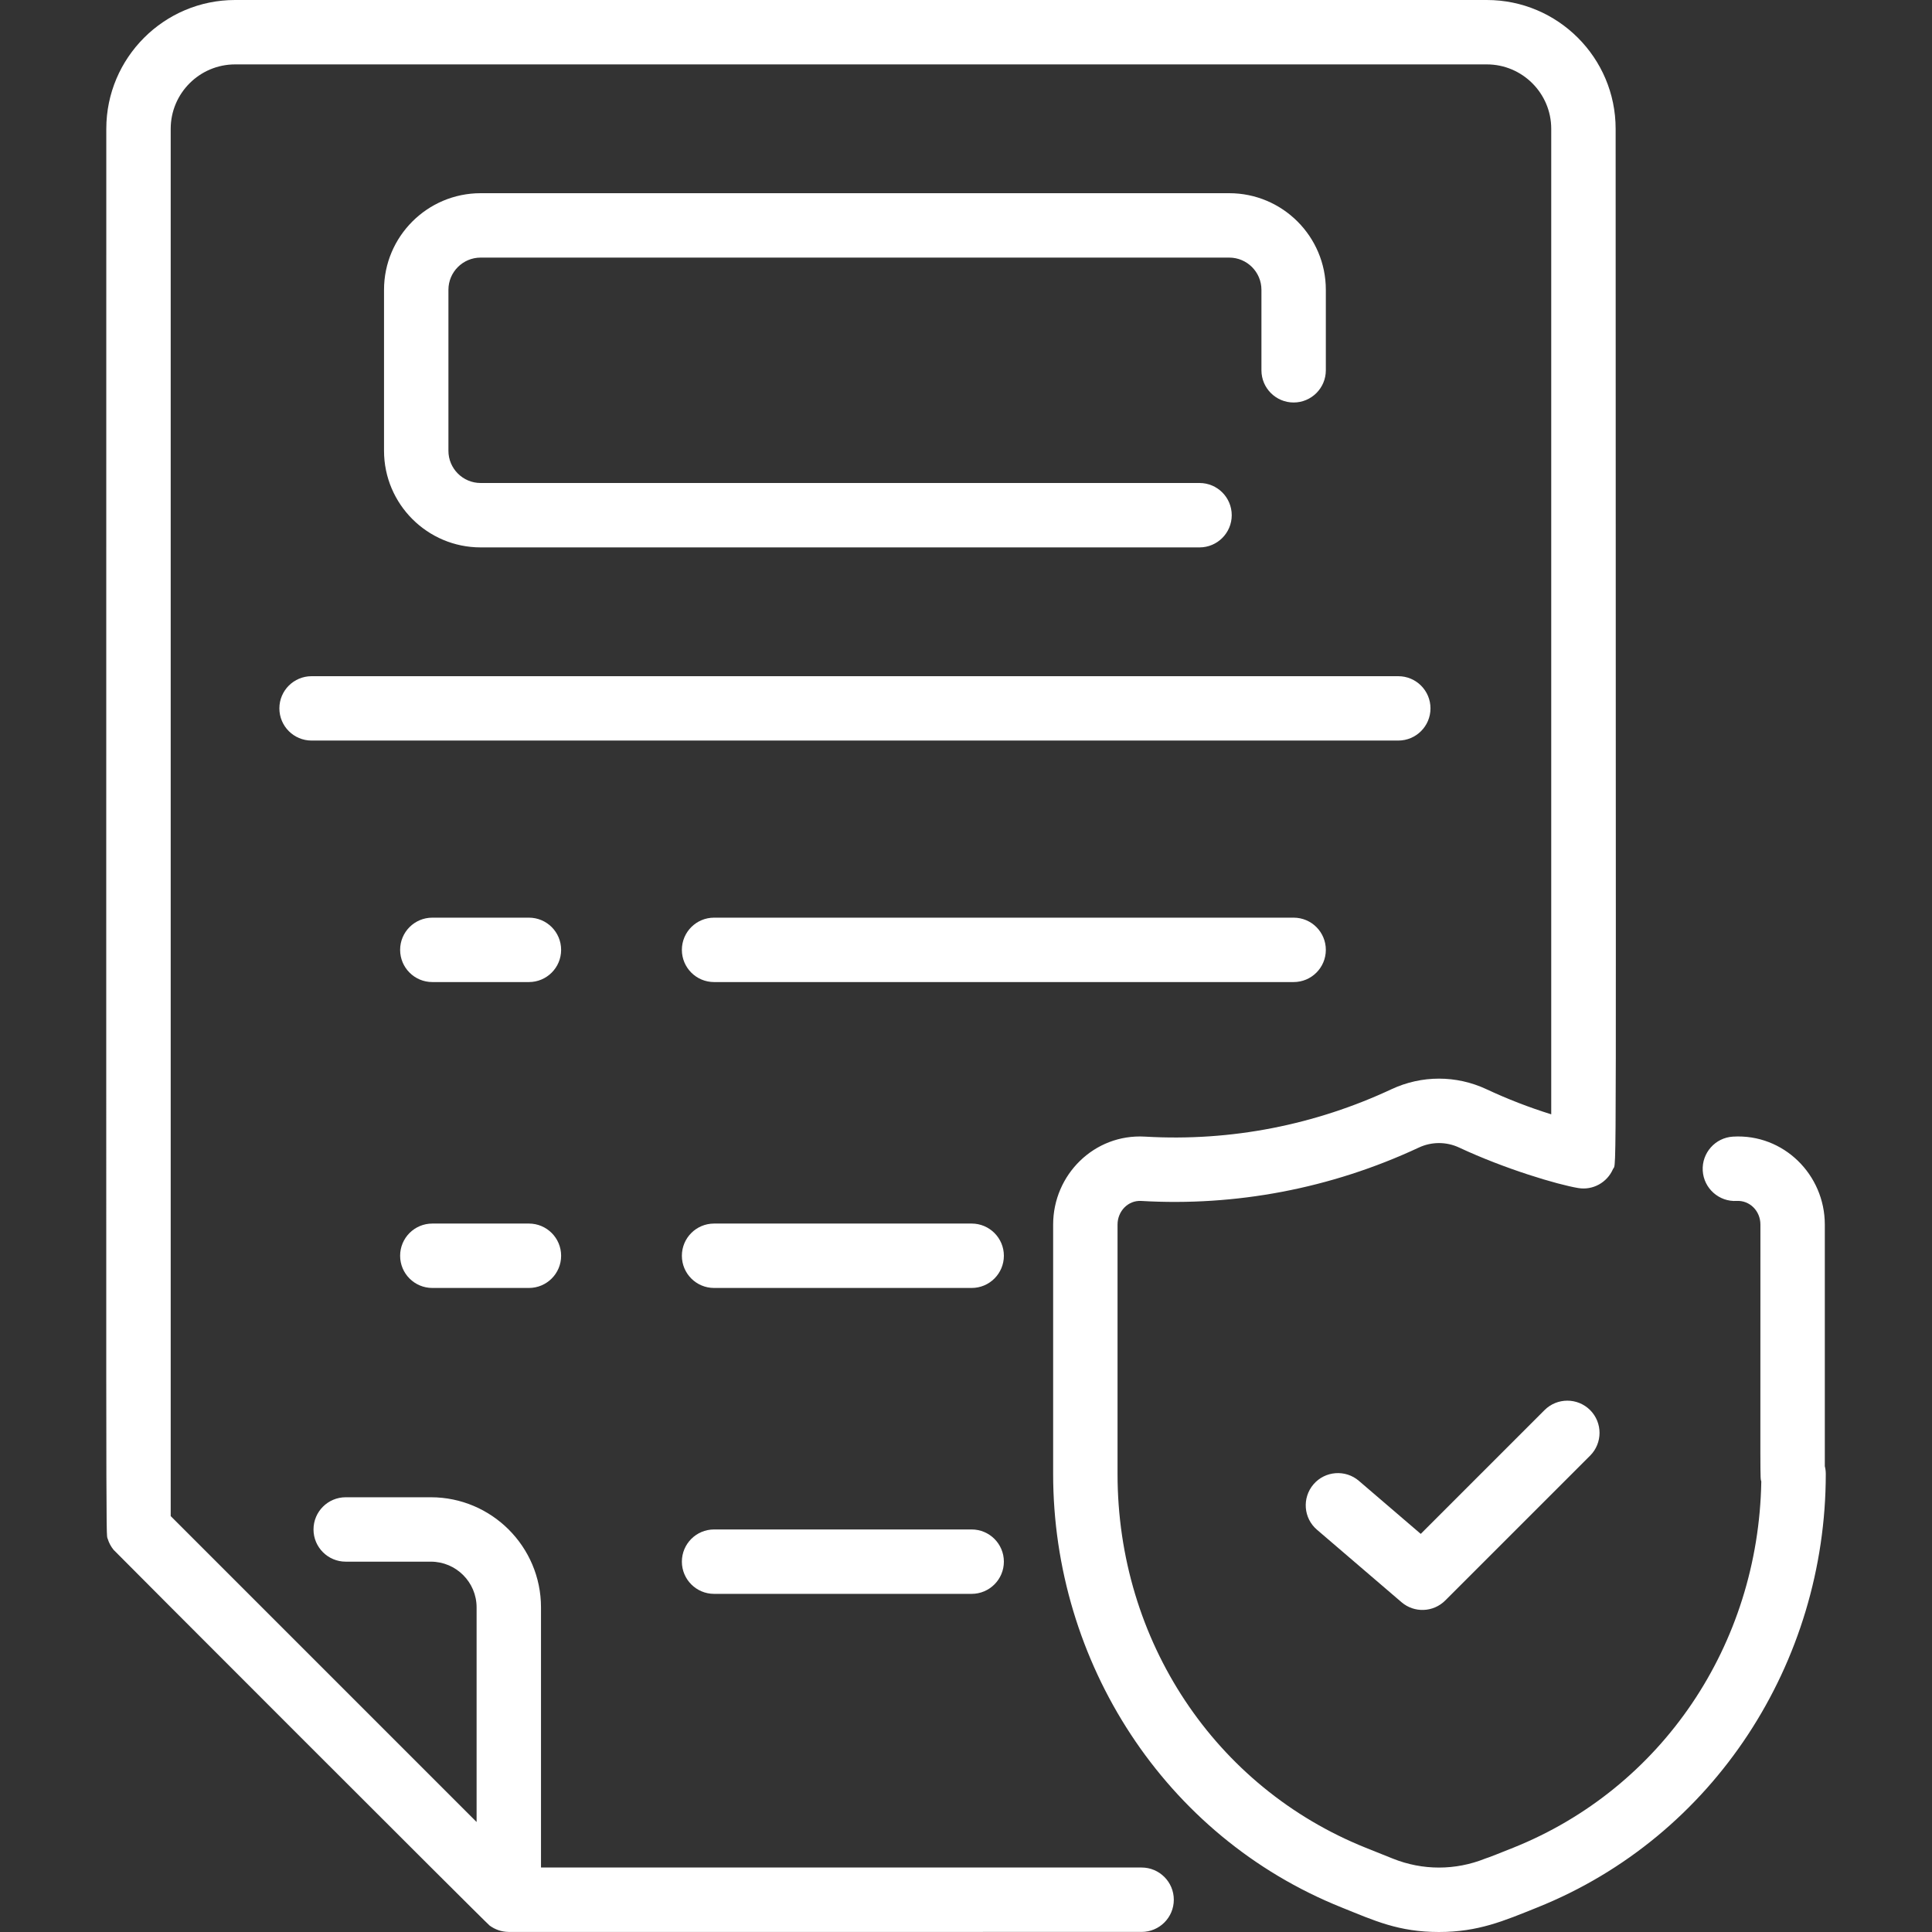 <svg width="48" height="48" viewBox="0 0 48 48" fill="none" xmlns="http://www.w3.org/2000/svg">
<rect x="0" y="0" width="48" height="48" fill="#333333" stroke="none"/>
<g clip-path="url(#clip0_1_256)">
<path d="M45.337 36.428V30.424C45.337 29.185 44.313 28.165 43.056 28.239C42.615 28.265 42.279 28.644 42.304 29.085C42.33 29.526 42.71 29.863 43.149 29.837C43.465 29.819 43.737 30.08 43.737 30.424C43.737 37.134 43.727 36.674 43.759 36.808C43.688 40.869 41.285 44.428 37.597 45.906C36.792 46.229 37.006 46.134 36.895 46.178C36.157 46.473 35.345 46.473 34.608 46.178L33.929 45.906C30.185 44.404 27.765 40.759 27.765 36.621V30.424C27.765 30.094 28.025 29.818 28.353 29.837C30.686 29.974 33.056 29.536 35.25 28.511C35.569 28.362 35.934 28.362 36.253 28.511C37.395 29.045 38.695 29.43 39.207 29.516C39.579 29.58 39.93 29.374 40.072 29.05C40.174 28.819 40.14 30.533 40.14 3.2C40.14 1.435 38.705 0 36.94 0H5.841C4.077 0 2.641 1.435 2.641 3.2C2.641 39.55 2.627 38.069 2.676 38.231C2.705 38.328 2.754 38.422 2.822 38.505C2.855 38.546 12.075 47.774 12.166 47.841C12.301 47.94 12.462 47.995 12.629 47.998C12.67 47.999 11.753 47.998 28.363 47.998C28.805 47.998 29.163 47.64 29.163 47.198C29.163 46.757 28.805 46.398 28.363 46.398H13.441V39.935C13.441 38.426 12.213 37.199 10.704 37.199H8.589C8.148 37.199 7.789 37.557 7.789 37.999C7.789 38.441 8.148 38.799 8.589 38.799H10.704C11.331 38.799 11.841 39.309 11.841 39.935V45.267L4.241 37.667V3.2C4.241 2.318 4.959 1.6 5.841 1.6H36.94C37.822 1.6 38.54 2.318 38.54 3.2V27.685C37.991 27.514 37.452 27.305 36.93 27.061C36.181 26.711 35.322 26.711 34.572 27.061C32.694 27.939 30.6 28.366 28.446 28.239C27.186 28.166 26.165 29.187 26.165 30.424V36.621C26.165 41.284 28.921 45.622 33.334 47.391C34.142 47.715 34.741 48 35.751 48C36.729 48 37.363 47.724 38.192 47.391C42.598 45.625 45.361 41.293 45.361 36.621C45.361 36.554 45.353 36.49 45.337 36.428Z" fill="white"/>
<path d="M38.374 35.033L35.298 38.109L33.761 36.791C33.426 36.504 32.92 36.543 32.633 36.878C32.346 37.214 32.384 37.719 32.72 38.006L34.82 39.806C35.138 40.079 35.611 40.059 35.906 39.764L39.506 36.165C39.818 35.852 39.818 35.346 39.506 35.033C39.193 34.721 38.687 34.721 38.374 35.033Z" fill="white"/>
<path d="M35.54 17.599C35.54 17.158 35.182 16.8 34.74 16.8H7.741C7.299 16.8 6.941 17.158 6.941 17.599C6.941 18.041 7.299 18.399 7.741 18.399H34.74C35.182 18.399 35.54 18.041 35.54 17.599Z" fill="white"/>
<path d="M32.14 10C32.582 10 32.94 9.641 32.94 9.2V7.2C32.94 5.876 31.864 4.8 30.54 4.8H11.941C10.618 4.8 9.541 5.876 9.541 7.2V11.2C9.541 12.523 10.618 13.6 11.941 13.6H29.802C30.244 13.6 30.602 13.241 30.602 12.8C30.602 12.358 30.244 12 29.802 12H11.941C11.5 12 11.141 11.641 11.141 11.2V7.2C11.141 6.759 11.5 6.4 11.941 6.4H30.54C30.981 6.4 31.34 6.759 31.34 7.2V9.2C31.34 9.641 31.698 10 32.14 10Z" fill="white"/>
<path d="M13.141 22.799H10.741C10.299 22.799 9.941 23.157 9.941 23.599C9.941 24.041 10.299 24.399 10.741 24.399H13.141C13.583 24.399 13.941 24.041 13.941 23.599C13.941 23.157 13.583 22.799 13.141 22.799Z" fill="white"/>
<path d="M13.141 30.399H10.741C10.299 30.399 9.941 30.757 9.941 31.199C9.941 31.641 10.299 31.999 10.741 31.999H13.141C13.583 31.999 13.941 31.641 13.941 31.199C13.941 30.757 13.583 30.399 13.141 30.399Z" fill="white"/>
<path d="M32.94 23.599C32.94 23.157 32.582 22.799 32.14 22.799H17.741C17.299 22.799 16.941 23.157 16.941 23.599C16.941 24.041 17.299 24.399 17.741 24.399H32.14C32.582 24.399 32.94 24.041 32.94 23.599Z" fill="white"/>
<path d="M24.141 30.399H17.741C17.299 30.399 16.941 30.757 16.941 31.199C16.941 31.641 17.299 31.999 17.741 31.999H24.141C24.582 31.999 24.941 31.641 24.941 31.199C24.941 30.757 24.582 30.399 24.141 30.399Z" fill="white"/>
<path d="M24.141 37.999H17.741C17.299 37.999 16.941 38.357 16.941 38.799C16.941 39.24 17.299 39.599 17.741 39.599H24.141C24.582 39.599 24.941 39.24 24.941 38.799C24.941 38.357 24.582 37.999 24.141 37.999Z" fill="white"/>
</g>
<defs>
<clipPath id="clip0_1_256">
<rect width="48" height="48" fill="white"/>
</clipPath>
</defs>
</svg>
